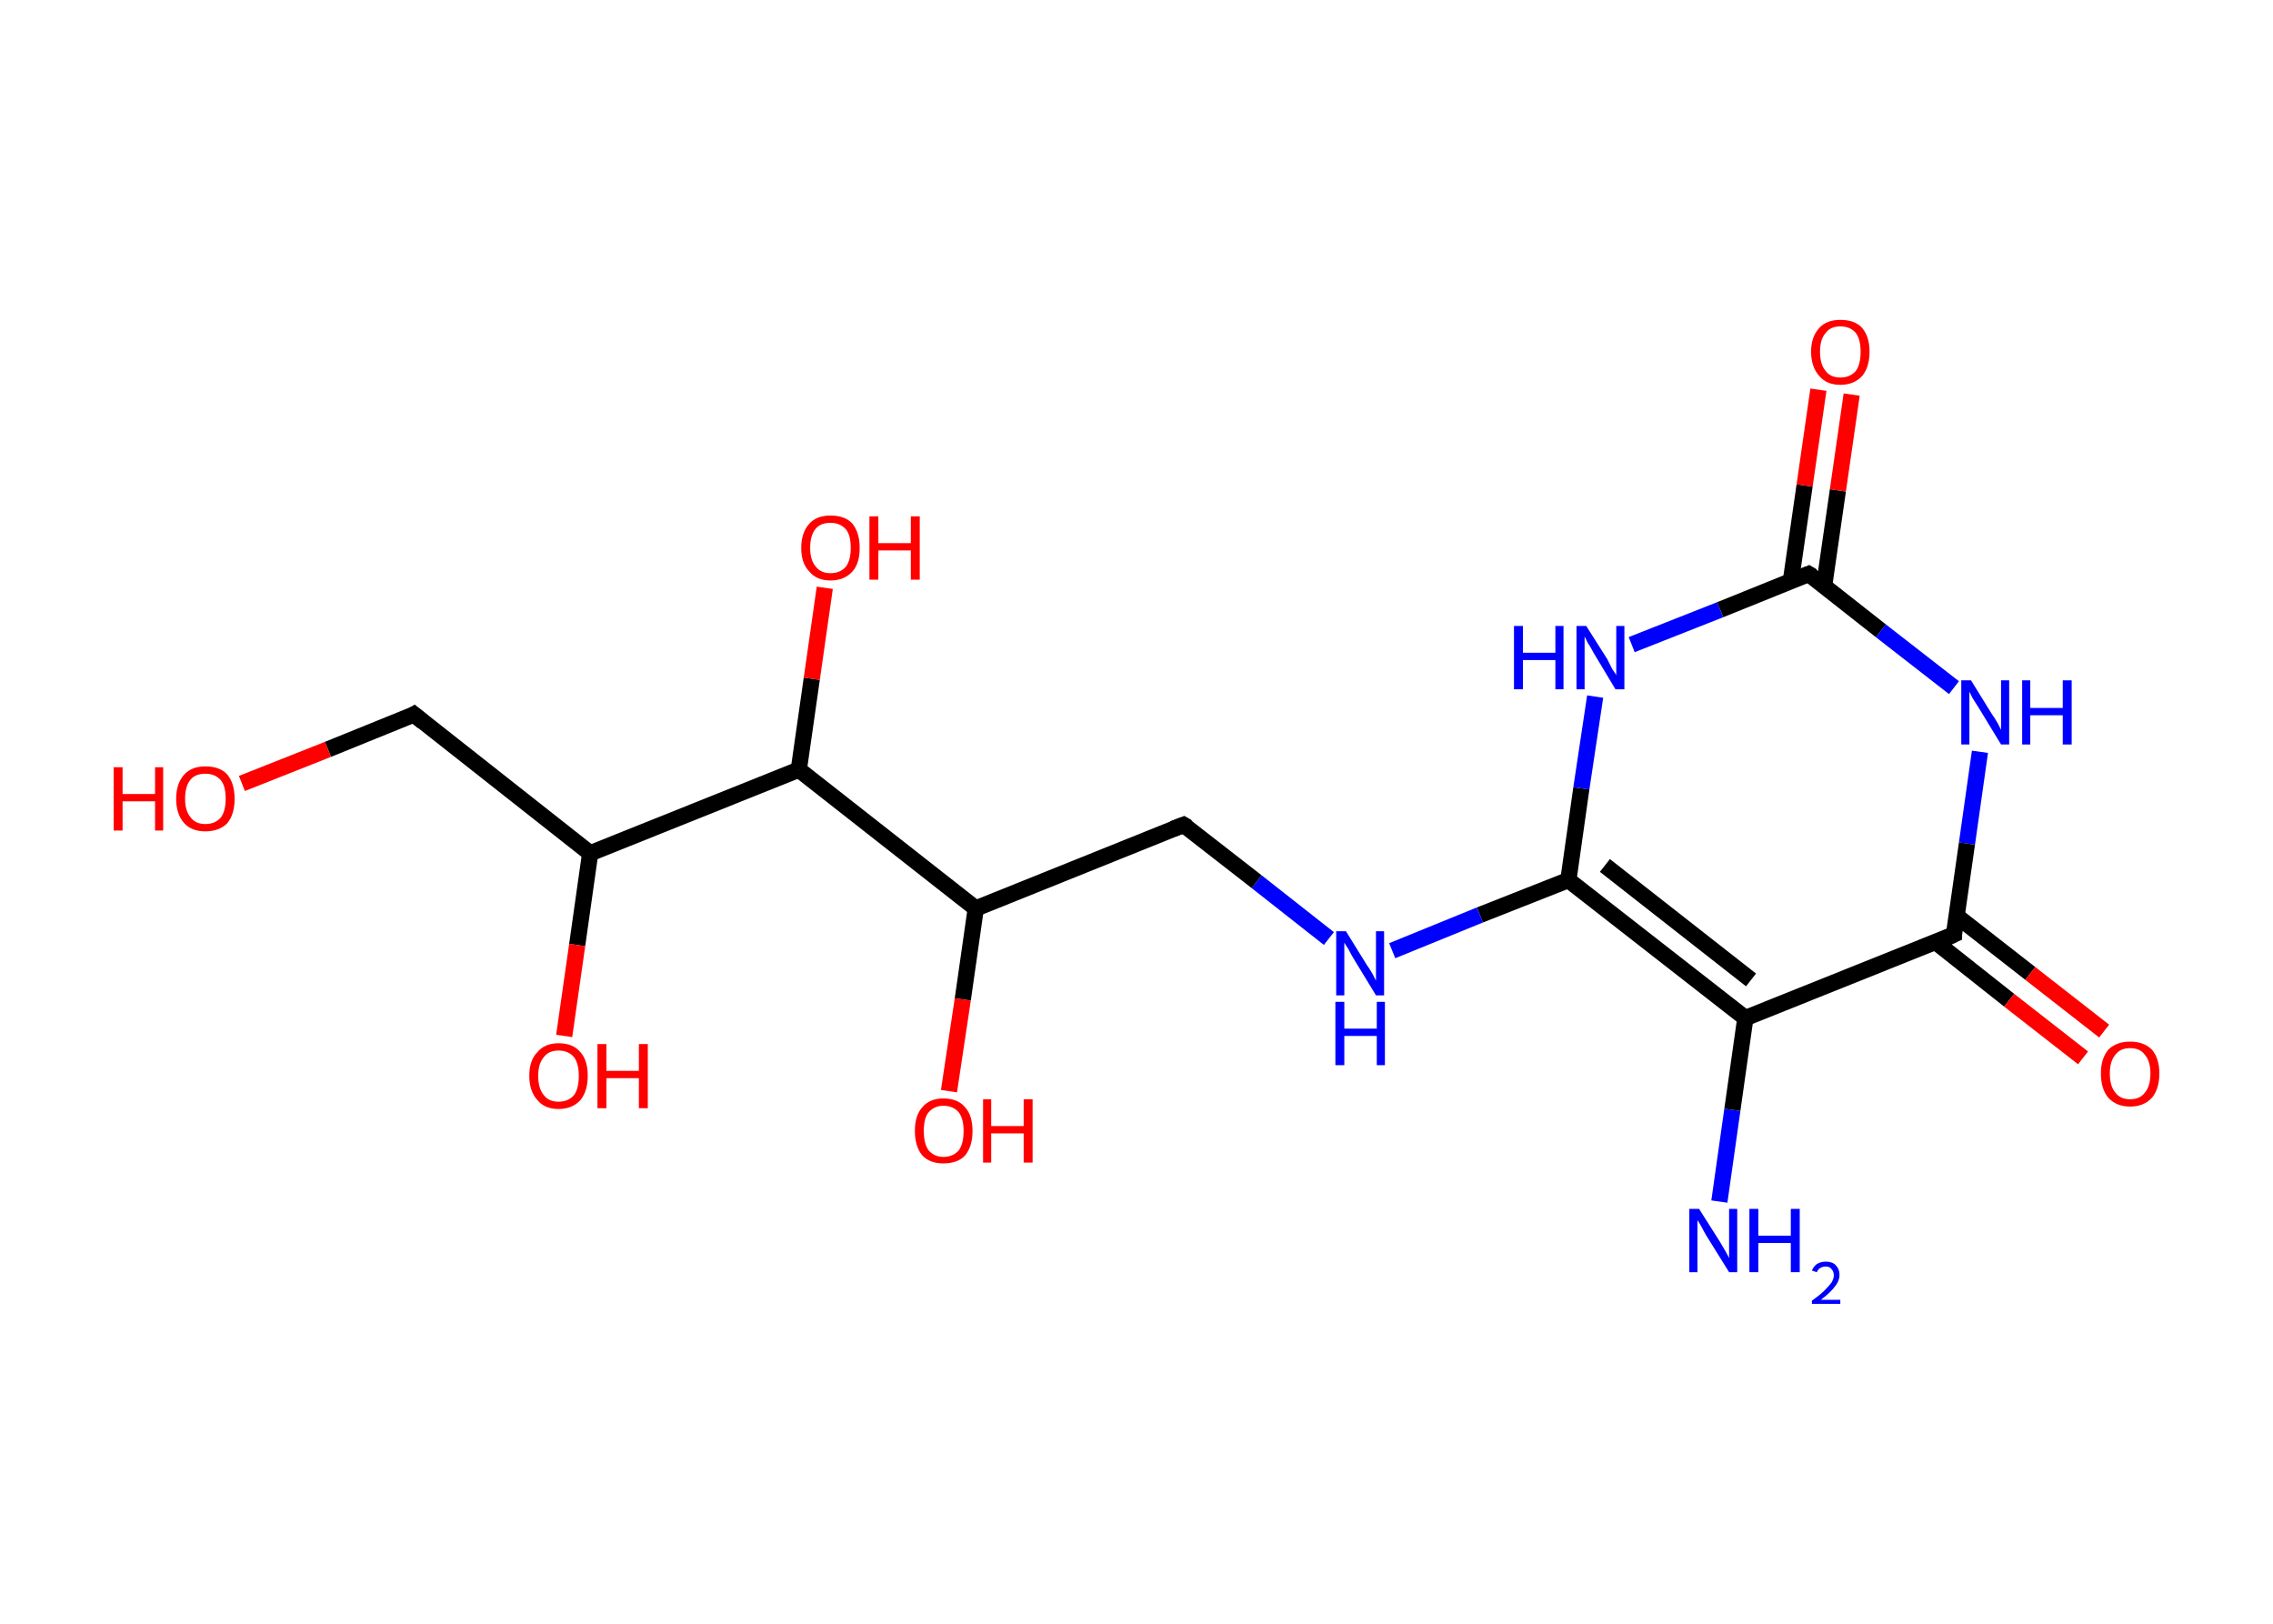 <?xml version='1.0' encoding='ASCII' standalone='yes'?>
<svg xmlns="http://www.w3.org/2000/svg" xmlns:rdkit="http://www.rdkit.org/xml" xmlns:xlink="http://www.w3.org/1999/xlink" version="1.1" baseProfile="full" xml:space="preserve" width="280px" height="200px" viewBox="0 0 280 200">
<!-- END OF HEADER -->
<rect style="opacity:1.0;fill:#FFFFFF;stroke:none" width="280.0" height="200.0" x="0.0" y="0.0"> </rect>
<path class="bond-0 atom-0 atom-1" d="M 211.8,148.0 L 213.4,136.7" style="fill:none;fill-rule:evenodd;stroke:#0000FF;stroke-width:2.0px;stroke-linecap:butt;stroke-linejoin:miter;stroke-opacity:1"/>
<path class="bond-0 atom-0 atom-1" d="M 213.4,136.7 L 215.0,125.4" style="fill:none;fill-rule:evenodd;stroke:#000000;stroke-width:2.0px;stroke-linecap:butt;stroke-linejoin:miter;stroke-opacity:1"/>
<path class="bond-1 atom-1 atom-2" d="M 215.0,125.4 L 193.2,108.4" style="fill:none;fill-rule:evenodd;stroke:#000000;stroke-width:2.0px;stroke-linecap:butt;stroke-linejoin:miter;stroke-opacity:1"/>
<path class="bond-1 atom-1 atom-2" d="M 215.7,120.7 L 197.7,106.6" style="fill:none;fill-rule:evenodd;stroke:#000000;stroke-width:2.0px;stroke-linecap:butt;stroke-linejoin:miter;stroke-opacity:1"/>
<path class="bond-2 atom-2 atom-3" d="M 193.2,108.4 L 182.3,112.7" style="fill:none;fill-rule:evenodd;stroke:#000000;stroke-width:2.0px;stroke-linecap:butt;stroke-linejoin:miter;stroke-opacity:1"/>
<path class="bond-2 atom-2 atom-3" d="M 182.3,112.7 L 171.5,117.1" style="fill:none;fill-rule:evenodd;stroke:#0000FF;stroke-width:2.0px;stroke-linecap:butt;stroke-linejoin:miter;stroke-opacity:1"/>
<path class="bond-3 atom-3 atom-4" d="M 163.7,115.6 L 154.8,108.6" style="fill:none;fill-rule:evenodd;stroke:#0000FF;stroke-width:2.0px;stroke-linecap:butt;stroke-linejoin:miter;stroke-opacity:1"/>
<path class="bond-3 atom-3 atom-4" d="M 154.8,108.6 L 145.8,101.6" style="fill:none;fill-rule:evenodd;stroke:#000000;stroke-width:2.0px;stroke-linecap:butt;stroke-linejoin:miter;stroke-opacity:1"/>
<path class="bond-4 atom-4 atom-5" d="M 145.8,101.6 L 120.2,111.9" style="fill:none;fill-rule:evenodd;stroke:#000000;stroke-width:2.0px;stroke-linecap:butt;stroke-linejoin:miter;stroke-opacity:1"/>
<path class="bond-5 atom-5 atom-6" d="M 120.2,111.9 L 118.6,123.1" style="fill:none;fill-rule:evenodd;stroke:#000000;stroke-width:2.0px;stroke-linecap:butt;stroke-linejoin:miter;stroke-opacity:1"/>
<path class="bond-5 atom-5 atom-6" d="M 118.6,123.1 L 116.9,134.4" style="fill:none;fill-rule:evenodd;stroke:#FF0000;stroke-width:2.0px;stroke-linecap:butt;stroke-linejoin:miter;stroke-opacity:1"/>
<path class="bond-6 atom-5 atom-7" d="M 120.2,111.9 L 98.4,94.8" style="fill:none;fill-rule:evenodd;stroke:#000000;stroke-width:2.0px;stroke-linecap:butt;stroke-linejoin:miter;stroke-opacity:1"/>
<path class="bond-7 atom-7 atom-8" d="M 98.4,94.8 L 100.0,83.6" style="fill:none;fill-rule:evenodd;stroke:#000000;stroke-width:2.0px;stroke-linecap:butt;stroke-linejoin:miter;stroke-opacity:1"/>
<path class="bond-7 atom-7 atom-8" d="M 100.0,83.6 L 101.6,72.4" style="fill:none;fill-rule:evenodd;stroke:#FF0000;stroke-width:2.0px;stroke-linecap:butt;stroke-linejoin:miter;stroke-opacity:1"/>
<path class="bond-8 atom-7 atom-9" d="M 98.4,94.8 L 72.7,105.1" style="fill:none;fill-rule:evenodd;stroke:#000000;stroke-width:2.0px;stroke-linecap:butt;stroke-linejoin:miter;stroke-opacity:1"/>
<path class="bond-9 atom-9 atom-10" d="M 72.7,105.1 L 71.1,116.4" style="fill:none;fill-rule:evenodd;stroke:#000000;stroke-width:2.0px;stroke-linecap:butt;stroke-linejoin:miter;stroke-opacity:1"/>
<path class="bond-9 atom-9 atom-10" d="M 71.1,116.4 L 69.5,127.6" style="fill:none;fill-rule:evenodd;stroke:#FF0000;stroke-width:2.0px;stroke-linecap:butt;stroke-linejoin:miter;stroke-opacity:1"/>
<path class="bond-10 atom-9 atom-11" d="M 72.7,105.1 L 51.0,88.0" style="fill:none;fill-rule:evenodd;stroke:#000000;stroke-width:2.0px;stroke-linecap:butt;stroke-linejoin:miter;stroke-opacity:1"/>
<path class="bond-11 atom-11 atom-12" d="M 51.0,88.0 L 40.4,92.3" style="fill:none;fill-rule:evenodd;stroke:#000000;stroke-width:2.0px;stroke-linecap:butt;stroke-linejoin:miter;stroke-opacity:1"/>
<path class="bond-11 atom-11 atom-12" d="M 40.4,92.3 L 29.8,96.5" style="fill:none;fill-rule:evenodd;stroke:#FF0000;stroke-width:2.0px;stroke-linecap:butt;stroke-linejoin:miter;stroke-opacity:1"/>
<path class="bond-12 atom-2 atom-13" d="M 193.2,108.4 L 194.8,97.1" style="fill:none;fill-rule:evenodd;stroke:#000000;stroke-width:2.0px;stroke-linecap:butt;stroke-linejoin:miter;stroke-opacity:1"/>
<path class="bond-12 atom-2 atom-13" d="M 194.8,97.1 L 196.5,85.8" style="fill:none;fill-rule:evenodd;stroke:#0000FF;stroke-width:2.0px;stroke-linecap:butt;stroke-linejoin:miter;stroke-opacity:1"/>
<path class="bond-13 atom-13 atom-14" d="M 201.0,79.4 L 211.9,75.1" style="fill:none;fill-rule:evenodd;stroke:#0000FF;stroke-width:2.0px;stroke-linecap:butt;stroke-linejoin:miter;stroke-opacity:1"/>
<path class="bond-13 atom-13 atom-14" d="M 211.9,75.1 L 222.8,70.7" style="fill:none;fill-rule:evenodd;stroke:#000000;stroke-width:2.0px;stroke-linecap:butt;stroke-linejoin:miter;stroke-opacity:1"/>
<path class="bond-14 atom-14 atom-15" d="M 224.7,72.2 L 226.4,60.4" style="fill:none;fill-rule:evenodd;stroke:#000000;stroke-width:2.0px;stroke-linecap:butt;stroke-linejoin:miter;stroke-opacity:1"/>
<path class="bond-14 atom-14 atom-15" d="M 226.4,60.4 L 228.1,48.6" style="fill:none;fill-rule:evenodd;stroke:#FF0000;stroke-width:2.0px;stroke-linecap:butt;stroke-linejoin:miter;stroke-opacity:1"/>
<path class="bond-14 atom-14 atom-15" d="M 220.6,71.6 L 222.3,59.8" style="fill:none;fill-rule:evenodd;stroke:#000000;stroke-width:2.0px;stroke-linecap:butt;stroke-linejoin:miter;stroke-opacity:1"/>
<path class="bond-14 atom-14 atom-15" d="M 222.3,59.8 L 224.0,48.0" style="fill:none;fill-rule:evenodd;stroke:#FF0000;stroke-width:2.0px;stroke-linecap:butt;stroke-linejoin:miter;stroke-opacity:1"/>
<path class="bond-15 atom-14 atom-16" d="M 222.8,70.7 L 231.7,77.7" style="fill:none;fill-rule:evenodd;stroke:#000000;stroke-width:2.0px;stroke-linecap:butt;stroke-linejoin:miter;stroke-opacity:1"/>
<path class="bond-15 atom-14 atom-16" d="M 231.7,77.7 L 240.7,84.7" style="fill:none;fill-rule:evenodd;stroke:#0000FF;stroke-width:2.0px;stroke-linecap:butt;stroke-linejoin:miter;stroke-opacity:1"/>
<path class="bond-16 atom-16 atom-17" d="M 243.9,92.6 L 242.3,103.9" style="fill:none;fill-rule:evenodd;stroke:#0000FF;stroke-width:2.0px;stroke-linecap:butt;stroke-linejoin:miter;stroke-opacity:1"/>
<path class="bond-16 atom-16 atom-17" d="M 242.3,103.9 L 240.7,115.1" style="fill:none;fill-rule:evenodd;stroke:#000000;stroke-width:2.0px;stroke-linecap:butt;stroke-linejoin:miter;stroke-opacity:1"/>
<path class="bond-17 atom-17 atom-18" d="M 238.4,116.0 L 247.5,123.2" style="fill:none;fill-rule:evenodd;stroke:#000000;stroke-width:2.0px;stroke-linecap:butt;stroke-linejoin:miter;stroke-opacity:1"/>
<path class="bond-17 atom-17 atom-18" d="M 247.5,123.2 L 256.6,130.3" style="fill:none;fill-rule:evenodd;stroke:#FF0000;stroke-width:2.0px;stroke-linecap:butt;stroke-linejoin:miter;stroke-opacity:1"/>
<path class="bond-17 atom-17 atom-18" d="M 241.0,112.8 L 250.1,119.9" style="fill:none;fill-rule:evenodd;stroke:#000000;stroke-width:2.0px;stroke-linecap:butt;stroke-linejoin:miter;stroke-opacity:1"/>
<path class="bond-17 atom-17 atom-18" d="M 250.1,119.9 L 259.2,127.0" style="fill:none;fill-rule:evenodd;stroke:#FF0000;stroke-width:2.0px;stroke-linecap:butt;stroke-linejoin:miter;stroke-opacity:1"/>
<path class="bond-18 atom-17 atom-1" d="M 240.7,115.1 L 215.0,125.4" style="fill:none;fill-rule:evenodd;stroke:#000000;stroke-width:2.0px;stroke-linecap:butt;stroke-linejoin:miter;stroke-opacity:1"/>
<path d="M 146.3,101.9 L 145.8,101.6 L 144.5,102.1" style="fill:none;stroke:#000000;stroke-width:2.0px;stroke-linecap:butt;stroke-linejoin:miter;stroke-opacity:1;"/>
<path d="M 52.1,88.9 L 51.0,88.0 L 50.5,88.3" style="fill:none;stroke:#000000;stroke-width:2.0px;stroke-linecap:butt;stroke-linejoin:miter;stroke-opacity:1;"/>
<path d="M 222.3,70.9 L 222.8,70.7 L 223.3,71.0" style="fill:none;stroke:#000000;stroke-width:2.0px;stroke-linecap:butt;stroke-linejoin:miter;stroke-opacity:1;"/>
<path d="M 240.7,114.6 L 240.7,115.1 L 239.4,115.7" style="fill:none;stroke:#000000;stroke-width:2.0px;stroke-linecap:butt;stroke-linejoin:miter;stroke-opacity:1;"/>
<path class="atom-0" d="M 209.3 148.9 L 211.9 153.0 Q 212.2 153.5, 212.6 154.2 Q 213.0 154.9, 213.0 155.0 L 213.0 148.9 L 214.0 148.9 L 214.0 156.7 L 213.0 156.7 L 210.2 152.2 Q 209.9 151.7, 209.6 151.1 Q 209.2 150.4, 209.1 150.3 L 209.1 156.7 L 208.1 156.7 L 208.1 148.9 L 209.3 148.9 " fill="#0000FF"/>
<path class="atom-0" d="M 215.5 148.9 L 216.6 148.9 L 216.6 152.2 L 220.6 152.2 L 220.6 148.9 L 221.7 148.9 L 221.7 156.7 L 220.6 156.7 L 220.6 153.1 L 216.6 153.1 L 216.6 156.7 L 215.5 156.7 L 215.5 148.9 " fill="#0000FF"/>
<path class="atom-0" d="M 223.2 156.5 Q 223.4 156.0, 223.8 155.7 Q 224.3 155.4, 224.9 155.4 Q 225.7 155.4, 226.1 155.8 Q 226.6 156.3, 226.6 157.0 Q 226.6 157.8, 226.0 158.5 Q 225.5 159.2, 224.3 160.1 L 226.7 160.1 L 226.7 160.6 L 223.2 160.6 L 223.2 160.2 Q 224.2 159.5, 224.7 159.0 Q 225.3 158.4, 225.6 158.0 Q 225.9 157.5, 225.9 157.1 Q 225.9 156.6, 225.6 156.3 Q 225.4 156.0, 224.9 156.0 Q 224.5 156.0, 224.2 156.2 Q 224.0 156.3, 223.8 156.7 L 223.2 156.5 " fill="#0000FF"/>
<path class="atom-3" d="M 165.8 114.7 L 168.4 118.9 Q 168.7 119.3, 169.1 120.0 Q 169.5 120.8, 169.5 120.8 L 169.5 114.7 L 170.5 114.7 L 170.5 122.6 L 169.5 122.6 L 166.7 118.0 Q 166.4 117.5, 166.1 116.9 Q 165.7 116.3, 165.6 116.1 L 165.6 122.6 L 164.6 122.6 L 164.6 114.7 L 165.8 114.7 " fill="#0000FF"/>
<path class="atom-3" d="M 164.5 123.4 L 165.6 123.4 L 165.6 126.7 L 169.6 126.7 L 169.6 123.4 L 170.6 123.4 L 170.6 131.2 L 169.6 131.2 L 169.6 127.6 L 165.6 127.6 L 165.6 131.2 L 164.5 131.2 L 164.5 123.4 " fill="#0000FF"/>
<path class="atom-6" d="M 112.7 139.3 Q 112.7 137.4, 113.6 136.4 Q 114.5 135.3, 116.2 135.3 Q 118.0 135.3, 118.9 136.4 Q 119.8 137.4, 119.8 139.3 Q 119.8 141.2, 118.9 142.3 Q 118.0 143.3, 116.2 143.3 Q 114.5 143.3, 113.6 142.3 Q 112.7 141.2, 112.7 139.3 M 116.2 142.5 Q 117.4 142.5, 118.1 141.7 Q 118.7 140.9, 118.7 139.3 Q 118.7 137.8, 118.1 137.0 Q 117.4 136.2, 116.2 136.2 Q 115.1 136.2, 114.4 137.0 Q 113.8 137.7, 113.8 139.3 Q 113.8 140.9, 114.4 141.7 Q 115.1 142.5, 116.2 142.5 " fill="#FF0000"/>
<path class="atom-6" d="M 121.1 135.4 L 122.1 135.4 L 122.1 138.7 L 126.1 138.7 L 126.1 135.4 L 127.2 135.4 L 127.2 143.2 L 126.1 143.2 L 126.1 139.6 L 122.1 139.6 L 122.1 143.2 L 121.1 143.2 L 121.1 135.4 " fill="#FF0000"/>
<path class="atom-8" d="M 98.7 67.5 Q 98.7 65.6, 99.7 64.5 Q 100.6 63.5, 102.3 63.5 Q 104.1 63.5, 105.0 64.5 Q 105.9 65.6, 105.9 67.5 Q 105.9 69.4, 105.0 70.4 Q 104.0 71.5, 102.3 71.5 Q 100.6 71.5, 99.7 70.4 Q 98.7 69.4, 98.7 67.5 M 102.3 70.6 Q 103.5 70.6, 104.2 69.8 Q 104.8 69.0, 104.8 67.5 Q 104.8 65.9, 104.2 65.2 Q 103.5 64.4, 102.3 64.4 Q 101.1 64.4, 100.5 65.1 Q 99.8 65.9, 99.8 67.5 Q 99.8 69.0, 100.5 69.8 Q 101.1 70.6, 102.3 70.6 " fill="#FF0000"/>
<path class="atom-8" d="M 107.1 63.6 L 108.2 63.6 L 108.2 66.9 L 112.2 66.9 L 112.2 63.6 L 113.3 63.6 L 113.3 71.4 L 112.2 71.4 L 112.2 67.8 L 108.2 67.8 L 108.2 71.4 L 107.1 71.4 L 107.1 63.6 " fill="#FF0000"/>
<path class="atom-10" d="M 65.2 132.5 Q 65.2 130.6, 66.2 129.6 Q 67.1 128.5, 68.8 128.5 Q 70.6 128.5, 71.5 129.6 Q 72.4 130.6, 72.4 132.5 Q 72.4 134.4, 71.5 135.5 Q 70.5 136.6, 68.8 136.6 Q 67.1 136.6, 66.2 135.5 Q 65.2 134.4, 65.2 132.5 M 68.8 135.7 Q 70.0 135.7, 70.7 134.9 Q 71.3 134.1, 71.3 132.5 Q 71.3 131.0, 70.7 130.2 Q 70.0 129.4, 68.8 129.4 Q 67.6 129.4, 67.0 130.2 Q 66.3 131.0, 66.3 132.5 Q 66.3 134.1, 67.0 134.9 Q 67.6 135.7, 68.8 135.7 " fill="#FF0000"/>
<path class="atom-10" d="M 73.6 128.6 L 74.7 128.6 L 74.7 131.9 L 78.7 131.9 L 78.7 128.6 L 79.8 128.6 L 79.8 136.5 L 78.7 136.5 L 78.7 132.8 L 74.7 132.8 L 74.7 136.5 L 73.6 136.5 L 73.6 128.6 " fill="#FF0000"/>
<path class="atom-12" d="M 14.0 94.5 L 15.1 94.5 L 15.1 97.8 L 19.1 97.8 L 19.1 94.5 L 20.1 94.5 L 20.1 102.3 L 19.1 102.3 L 19.1 98.7 L 15.1 98.7 L 15.1 102.3 L 14.0 102.3 L 14.0 94.5 " fill="#FF0000"/>
<path class="atom-12" d="M 21.7 98.4 Q 21.7 96.5, 22.7 95.4 Q 23.6 94.4, 25.3 94.4 Q 27.1 94.4, 28.0 95.4 Q 28.9 96.5, 28.9 98.4 Q 28.9 100.3, 28.0 101.4 Q 27.0 102.4, 25.3 102.4 Q 23.6 102.4, 22.7 101.4 Q 21.7 100.3, 21.7 98.4 M 25.3 101.5 Q 26.5 101.5, 27.2 100.7 Q 27.8 99.9, 27.8 98.4 Q 27.8 96.8, 27.2 96.1 Q 26.5 95.3, 25.3 95.3 Q 24.1 95.3, 23.5 96.0 Q 22.8 96.8, 22.8 98.4 Q 22.8 99.9, 23.5 100.7 Q 24.1 101.5, 25.3 101.5 " fill="#FF0000"/>
<path class="atom-13" d="M 186.5 77.1 L 187.6 77.1 L 187.6 80.4 L 191.6 80.4 L 191.6 77.1 L 192.6 77.1 L 192.6 84.9 L 191.6 84.9 L 191.6 81.3 L 187.6 81.3 L 187.6 84.9 L 186.5 84.9 L 186.5 77.1 " fill="#0000FF"/>
<path class="atom-13" d="M 195.4 77.1 L 198.0 81.2 Q 198.2 81.6, 198.6 82.4 Q 199.1 83.1, 199.1 83.2 L 199.1 77.1 L 200.1 77.1 L 200.1 84.9 L 199.0 84.9 L 196.3 80.4 Q 196.0 79.8, 195.6 79.2 Q 195.3 78.6, 195.2 78.4 L 195.2 84.9 L 194.2 84.9 L 194.2 77.1 L 195.4 77.1 " fill="#0000FF"/>
<path class="atom-15" d="M 223.1 43.3 Q 223.1 41.5, 224.1 40.4 Q 225.0 39.4, 226.7 39.4 Q 228.5 39.4, 229.4 40.4 Q 230.3 41.5, 230.3 43.3 Q 230.3 45.2, 229.4 46.3 Q 228.4 47.4, 226.7 47.4 Q 225.0 47.4, 224.1 46.3 Q 223.1 45.2, 223.1 43.3 M 226.7 46.5 Q 227.9 46.5, 228.6 45.7 Q 229.2 44.9, 229.2 43.3 Q 229.2 41.8, 228.6 41.0 Q 227.9 40.2, 226.7 40.2 Q 225.5 40.2, 224.9 41.0 Q 224.2 41.8, 224.2 43.3 Q 224.2 44.9, 224.9 45.7 Q 225.5 46.5, 226.7 46.5 " fill="#FF0000"/>
<path class="atom-16" d="M 242.8 83.8 L 245.4 88.0 Q 245.7 88.4, 246.1 89.1 Q 246.5 89.9, 246.5 89.9 L 246.5 83.8 L 247.5 83.8 L 247.5 91.7 L 246.5 91.7 L 243.7 87.1 Q 243.4 86.6, 243.0 86.0 Q 242.7 85.4, 242.6 85.2 L 242.6 91.7 L 241.6 91.7 L 241.6 83.8 L 242.8 83.8 " fill="#0000FF"/>
<path class="atom-16" d="M 249.1 83.8 L 250.1 83.8 L 250.1 87.2 L 254.1 87.2 L 254.1 83.8 L 255.2 83.8 L 255.2 91.7 L 254.1 91.7 L 254.1 88.1 L 250.1 88.1 L 250.1 91.7 L 249.1 91.7 L 249.1 83.8 " fill="#0000FF"/>
<path class="atom-18" d="M 258.8 132.2 Q 258.8 130.4, 259.7 129.3 Q 260.7 128.3, 262.4 128.3 Q 264.1 128.3, 265.1 129.3 Q 266.0 130.4, 266.0 132.2 Q 266.0 134.1, 265.1 135.2 Q 264.1 136.3, 262.4 136.3 Q 260.7 136.3, 259.7 135.2 Q 258.8 134.1, 258.8 132.2 M 262.4 135.4 Q 263.6 135.4, 264.2 134.6 Q 264.9 133.8, 264.9 132.2 Q 264.9 130.7, 264.2 129.9 Q 263.6 129.1, 262.4 129.1 Q 261.2 129.1, 260.6 129.9 Q 259.9 130.7, 259.9 132.2 Q 259.9 133.8, 260.6 134.6 Q 261.2 135.4, 262.4 135.4 " fill="#FF0000"/>
</svg>
